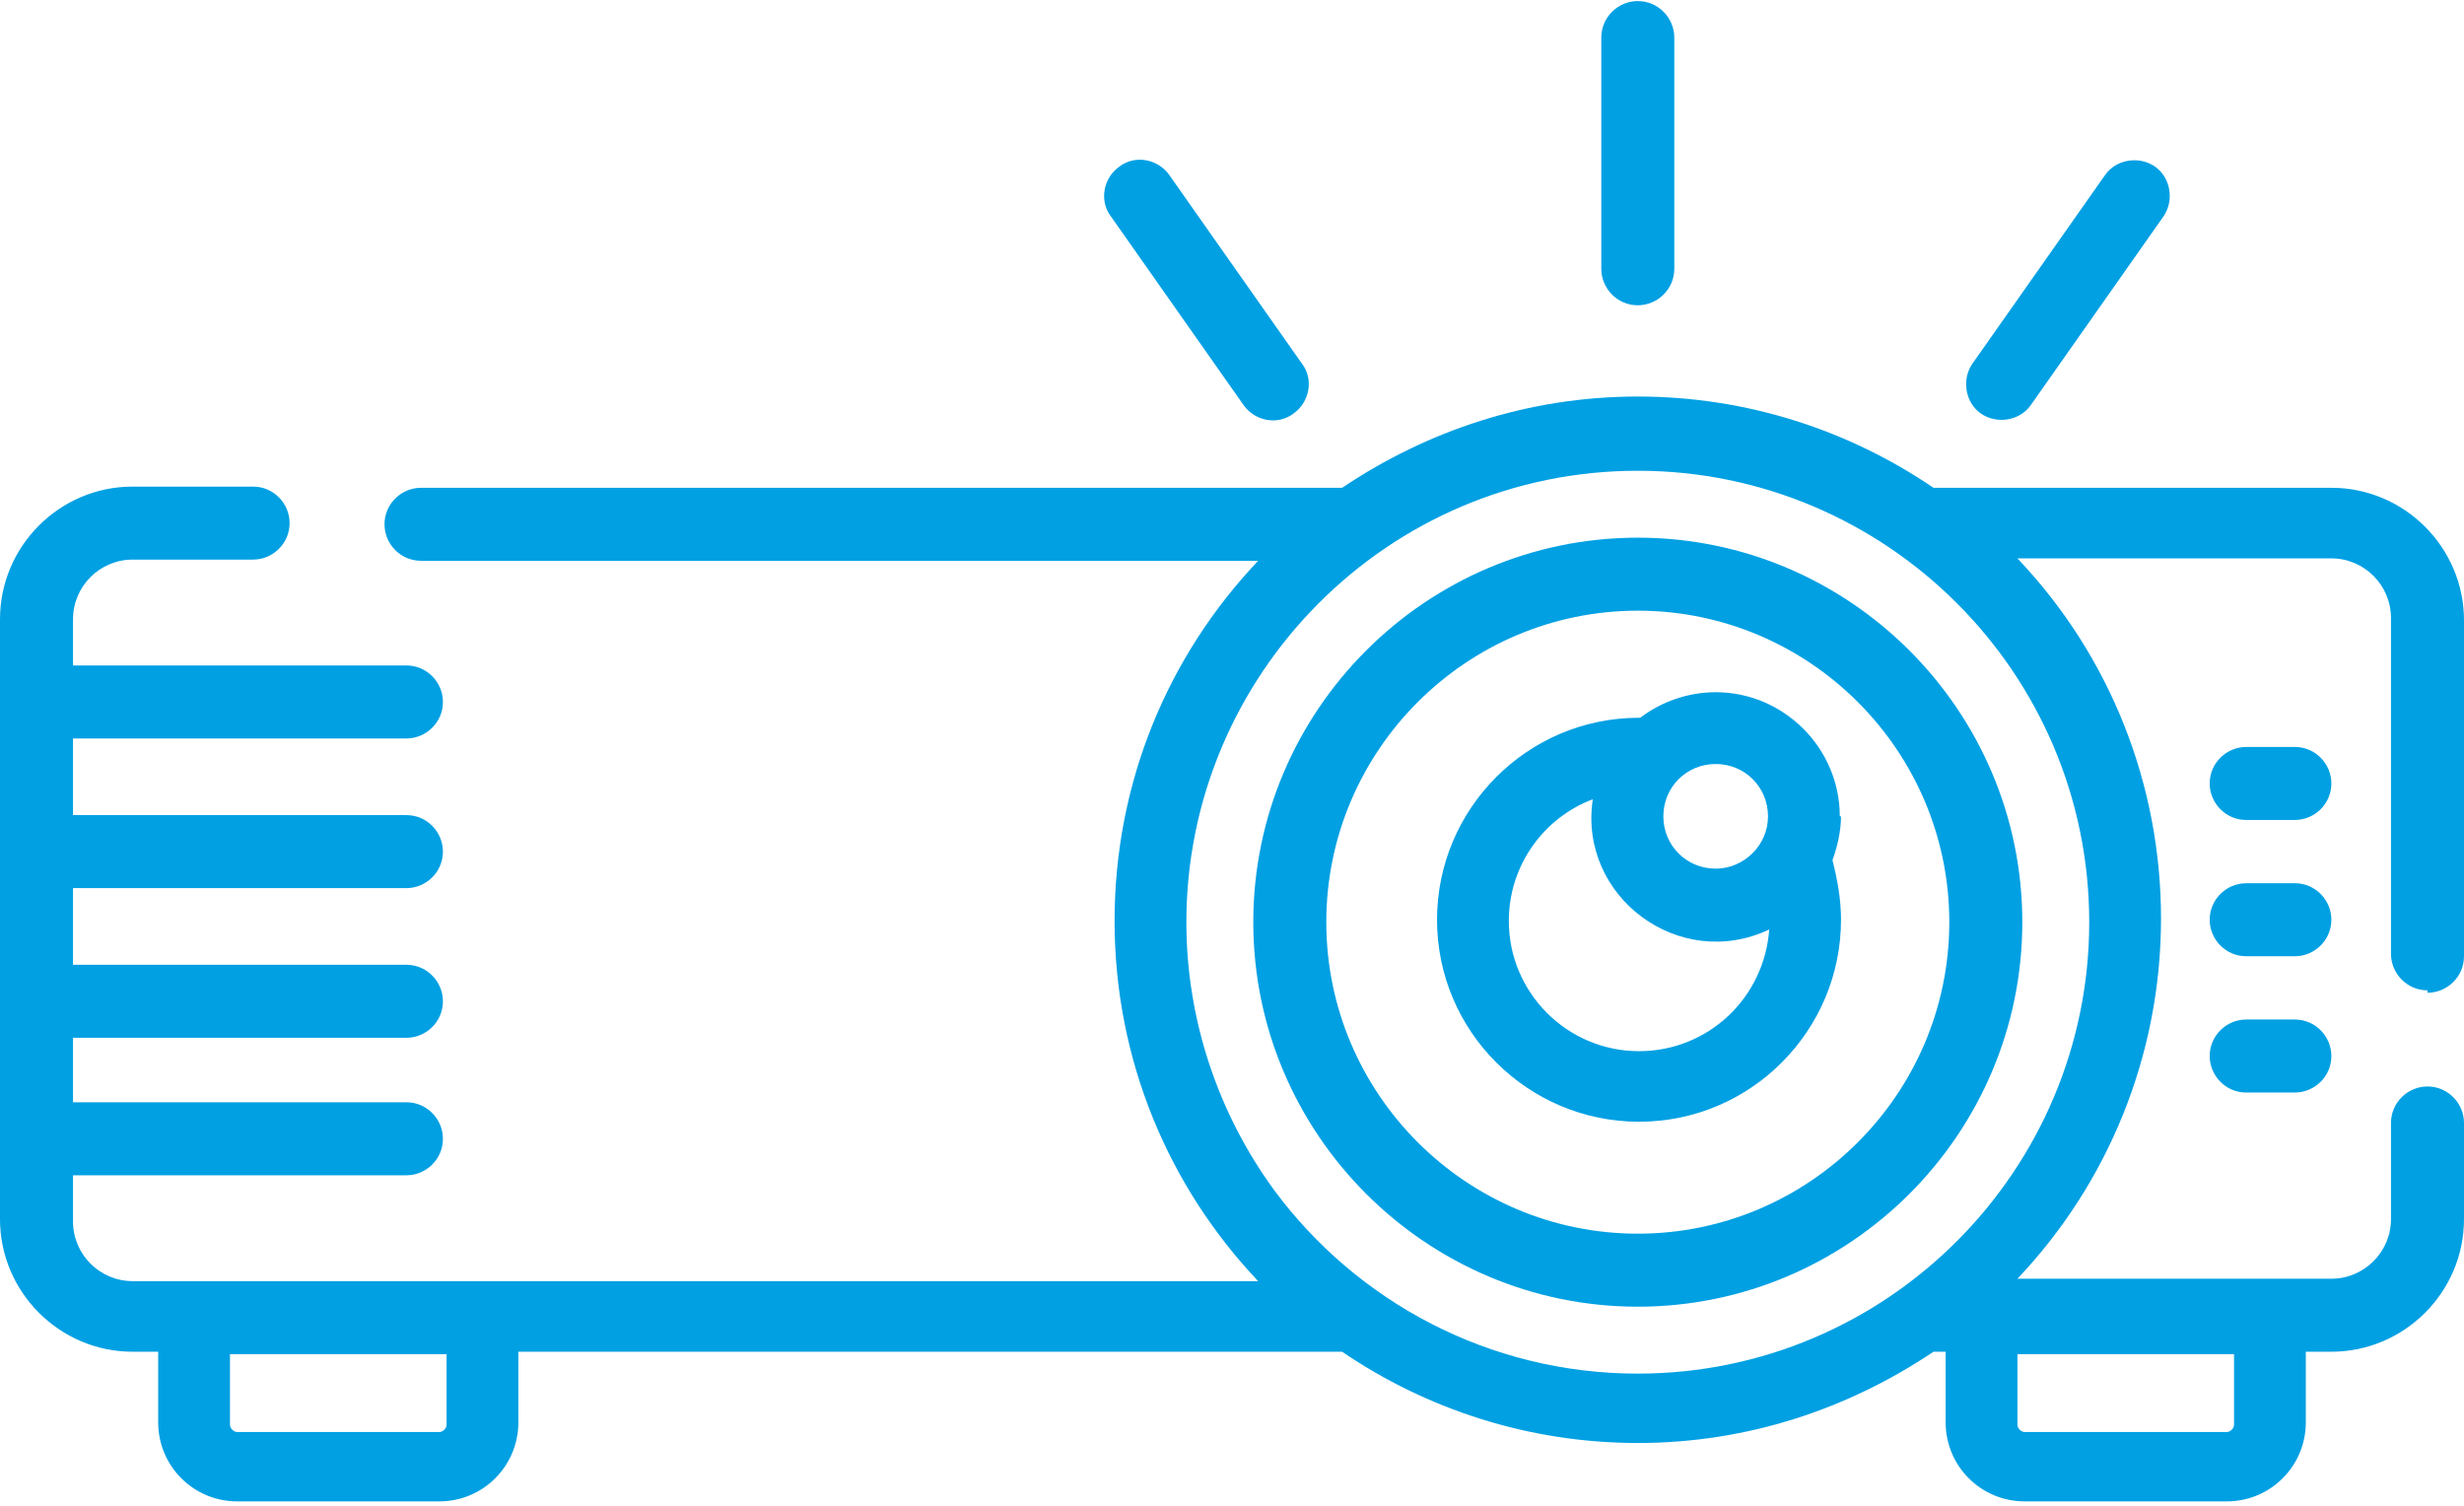 <?xml version="1.0" encoding="UTF-8"?>
<!DOCTYPE svg PUBLIC "-//W3C//DTD SVG 1.1//EN" "http://www.w3.org/Graphics/SVG/1.1/DTD/svg11.dtd">
<!-- Creator: CorelDRAW 2021 (64-Bit) -->
<svg xmlns="http://www.w3.org/2000/svg" xml:space="preserve" width="0.427in" height="0.261in" version="1.1" style="shape-rendering:geometricPrecision; text-rendering:geometricPrecision; image-rendering:optimizeQuality; fill-rule:evenodd; clip-rule:evenodd"
viewBox="0 0 20.25 12.34"
 xmlns:xlink="http://www.w3.org/1999/xlink"
 xmlns:xodm="http://www.corel.com/coreldraw/odm/2003">
 <defs>
  <style type="text/css">
   <![CDATA[
    .fil0 {fill:#00A0E3;fill-rule:nonzero}
   ]]>
  </style>
 </defs>
 <g id="Layer_x0020_1">
  <g id="projector_3606802.svg">
   <g>
    <path class="fil0" d="M13.46 4.4c-1.74,0 -3.16,1.42 -3.16,3.16 0,1.74 1.42,3.16 3.16,3.16 1.74,0 3.16,-1.42 3.16,-3.16 0,-1.74 -1.42,-3.16 -3.16,-3.16zm0 5.72c-1.41,0 -2.56,-1.15 -2.56,-2.56 0,-1.41 1.15,-2.56 2.56,-2.56 1.41,0 2.56,1.15 2.56,2.56 0,1.41 -1.15,2.56 -2.56,2.56z"/>
    <path class="fil0" d="M18.86 6.12l-0.4 0c-0.16,0 -0.3,0.13 -0.3,0.3 0,0.16 0.13,0.3 0.3,0.3l0.4 0c0.16,0 0.3,-0.13 0.3,-0.3 0,-0.16 -0.13,-0.3 -0.3,-0.3z"/>
    <path class="fil0" d="M18.86 7.24l-0.4 0c-0.16,0 -0.3,0.13 -0.3,0.3 0,0.16 0.13,0.3 0.3,0.3l0.4 0c0.16,0 0.3,-0.13 0.3,-0.3 0,-0.16 -0.13,-0.3 -0.3,-0.3l0 0z"/>
    <path class="fil0" d="M18.86 8.36l-0.4 0c-0.16,0 -0.3,0.13 -0.3,0.3 0,0.16 0.13,0.3 0.3,0.3l0.4 0c0.16,0 0.3,-0.13 0.3,-0.3 0,-0.16 -0.13,-0.3 -0.3,-0.3z"/>
    <path class="fil0" d="M13.46 2.49c0.16,0 0.3,-0.13 0.3,-0.3l0 -1.9c0,-0.16 -0.13,-0.3 -0.3,-0.3 -0.16,0 -0.3,0.13 -0.3,0.3l0 1.9c0,0.16 0.13,0.3 0.3,0.3z"/>
    <path class="fil0" d="M10.22 3.31c0.09,0.13 0.28,0.17 0.41,0.07 0.13,-0.09 0.17,-0.28 0.07,-0.41l-1.09 -1.55c-0.09,-0.13 -0.28,-0.17 -0.41,-0.07 -0.13,0.09 -0.17,0.28 -0.07,0.41l1.09 1.55z"/>
    <path class="fil0" d="M16.28 3.38c0.13,0.09 0.32,0.06 0.41,-0.07l1.09 -1.55c0.09,-0.13 0.06,-0.32 -0.07,-0.41 -0.13,-0.09 -0.32,-0.06 -0.41,0.07l-1.09 1.55c-0.09,0.13 -0.06,0.32 0.07,0.41z"/>
    <path class="fil0" d="M15.12 6.69c0,-0.56 -0.46,-1.02 -1.02,-1.02 -0.23,0 -0.45,0.08 -0.62,0.21 -0,-0 -0.01,-0 -0.01,-0 -0.92,0 -1.66,0.75 -1.66,1.66 0,0.92 0.75,1.66 1.66,1.66 0.92,0 1.66,-0.75 1.66,-1.66 0,-0.17 -0.03,-0.33 -0.07,-0.49 0.04,-0.11 0.07,-0.24 0.07,-0.36l0 0zm-0.59 0c0,0.24 -0.2,0.43 -0.43,0.43 -0.24,0 -0.43,-0.19 -0.43,-0.43 0,-0.24 0.19,-0.43 0.43,-0.43 0.24,0 0.43,0.19 0.43,0.43zm-1.06 1.93c-0.59,0 -1.07,-0.48 -1.07,-1.07 0,-0.46 0.29,-0.85 0.69,-1 -0.12,0.8 0.71,1.42 1.45,1.07 0,-0 0,-0 0,-0 -0.04,0.56 -0.5,1 -1.07,1l0 0z"/>
    <path class="fil0" d="M19.95 8.14c0.16,0 0.3,-0.13 0.3,-0.3l0 -2.76c0,-0.6 -0.49,-1.09 -1.09,-1.09l-3.27 0c-0.69,-0.47 -1.53,-0.75 -2.43,-0.75 -0.9,0 -1.73,0.28 -2.43,0.75l-7.57 0c-0.16,0 -0.3,0.13 -0.3,0.3 0,0.16 0.13,0.3 0.3,0.3l6.88 0c-0.74,0.78 -1.18,1.82 -1.18,2.96 0,1.15 0.45,2.19 1.18,2.96 -0.4,0 -8.85,0 -9.25,0 -0.27,0 -0.49,-0.22 -0.49,-0.49l0 -0.38 2.74 0c0.16,0 0.3,-0.13 0.3,-0.3 0,-0.16 -0.13,-0.3 -0.3,-0.3l-2.74 0 0 -0.53 2.74 0c0.16,0 0.3,-0.13 0.3,-0.3 0,-0.16 -0.13,-0.3 -0.3,-0.3l-2.74 0 0 -0.63 2.74 0c0.16,0 0.3,-0.13 0.3,-0.3 0,-0.16 -0.13,-0.3 -0.3,-0.3l-2.74 0 0 -0.63 2.74 0c0.16,0 0.3,-0.13 0.3,-0.3 0,-0.16 -0.13,-0.3 -0.3,-0.3l-2.74 0 0 -0.38c0,-0.27 0.22,-0.49 0.49,-0.49l0.99 0c0.16,0 0.3,-0.13 0.3,-0.3 0,-0.16 -0.13,-0.3 -0.3,-0.3l-0.99 0c-0.6,0 -1.09,0.49 -1.09,1.09l0 4.93c0,0.6 0.49,1.09 1.09,1.09l0.21 0 0 0.58c0,0.36 0.29,0.65 0.65,0.65l1.66 0c0.36,0 0.65,-0.29 0.65,-0.65l0 -0.58 6.77 0c0.69,0.47 1.53,0.75 2.43,0.75 0.9,0 1.73,-0.28 2.43,-0.75l0.1 0 0 0.58c0,0.36 0.29,0.65 0.65,0.65l1.66 0c0.36,0 0.65,-0.29 0.65,-0.65l0 -0.58 0.21 0c0.6,0 1.09,-0.49 1.09,-1.09l0 -0.79c0,-0.16 -0.13,-0.3 -0.3,-0.3 -0.16,0 -0.3,0.13 -0.3,0.3l0 0.79c0,0.27 -0.22,0.49 -0.49,0.49 -0.25,0 -2.31,0 -2.58,0 0.74,-0.78 1.18,-1.83 1.18,-2.96 0,-1.09 -0.41,-2.15 -1.18,-2.96l2.58 0c0.27,0 0.49,0.22 0.49,0.49l0 2.76c0,0.16 0.13,0.3 0.3,0.3l0 0zm-16.28 3.55c0,0.03 -0.03,0.06 -0.06,0.06l-1.66 0c-0.03,0 -0.06,-0.03 -0.06,-0.06l0 -0.58 1.78 0 0 0.58zm6.8 -1.93c-0.46,-0.63 -0.72,-1.4 -0.72,-2.2 0,-2.03 1.65,-3.71 3.71,-3.71 2.04,0 3.71,1.66 3.71,3.71 0,2.04 -1.66,3.71 -3.71,3.71 -1.22,0 -2.31,-0.59 -2.99,-1.51zm7.89 1.35l0 0.58c0,0.03 -0.03,0.06 -0.06,0.06l-1.66 0c-0.03,0 -0.06,-0.03 -0.06,-0.06l0 -0.58 1.78 0z"/>
   </g>
  </g>
 </g>
</svg>
